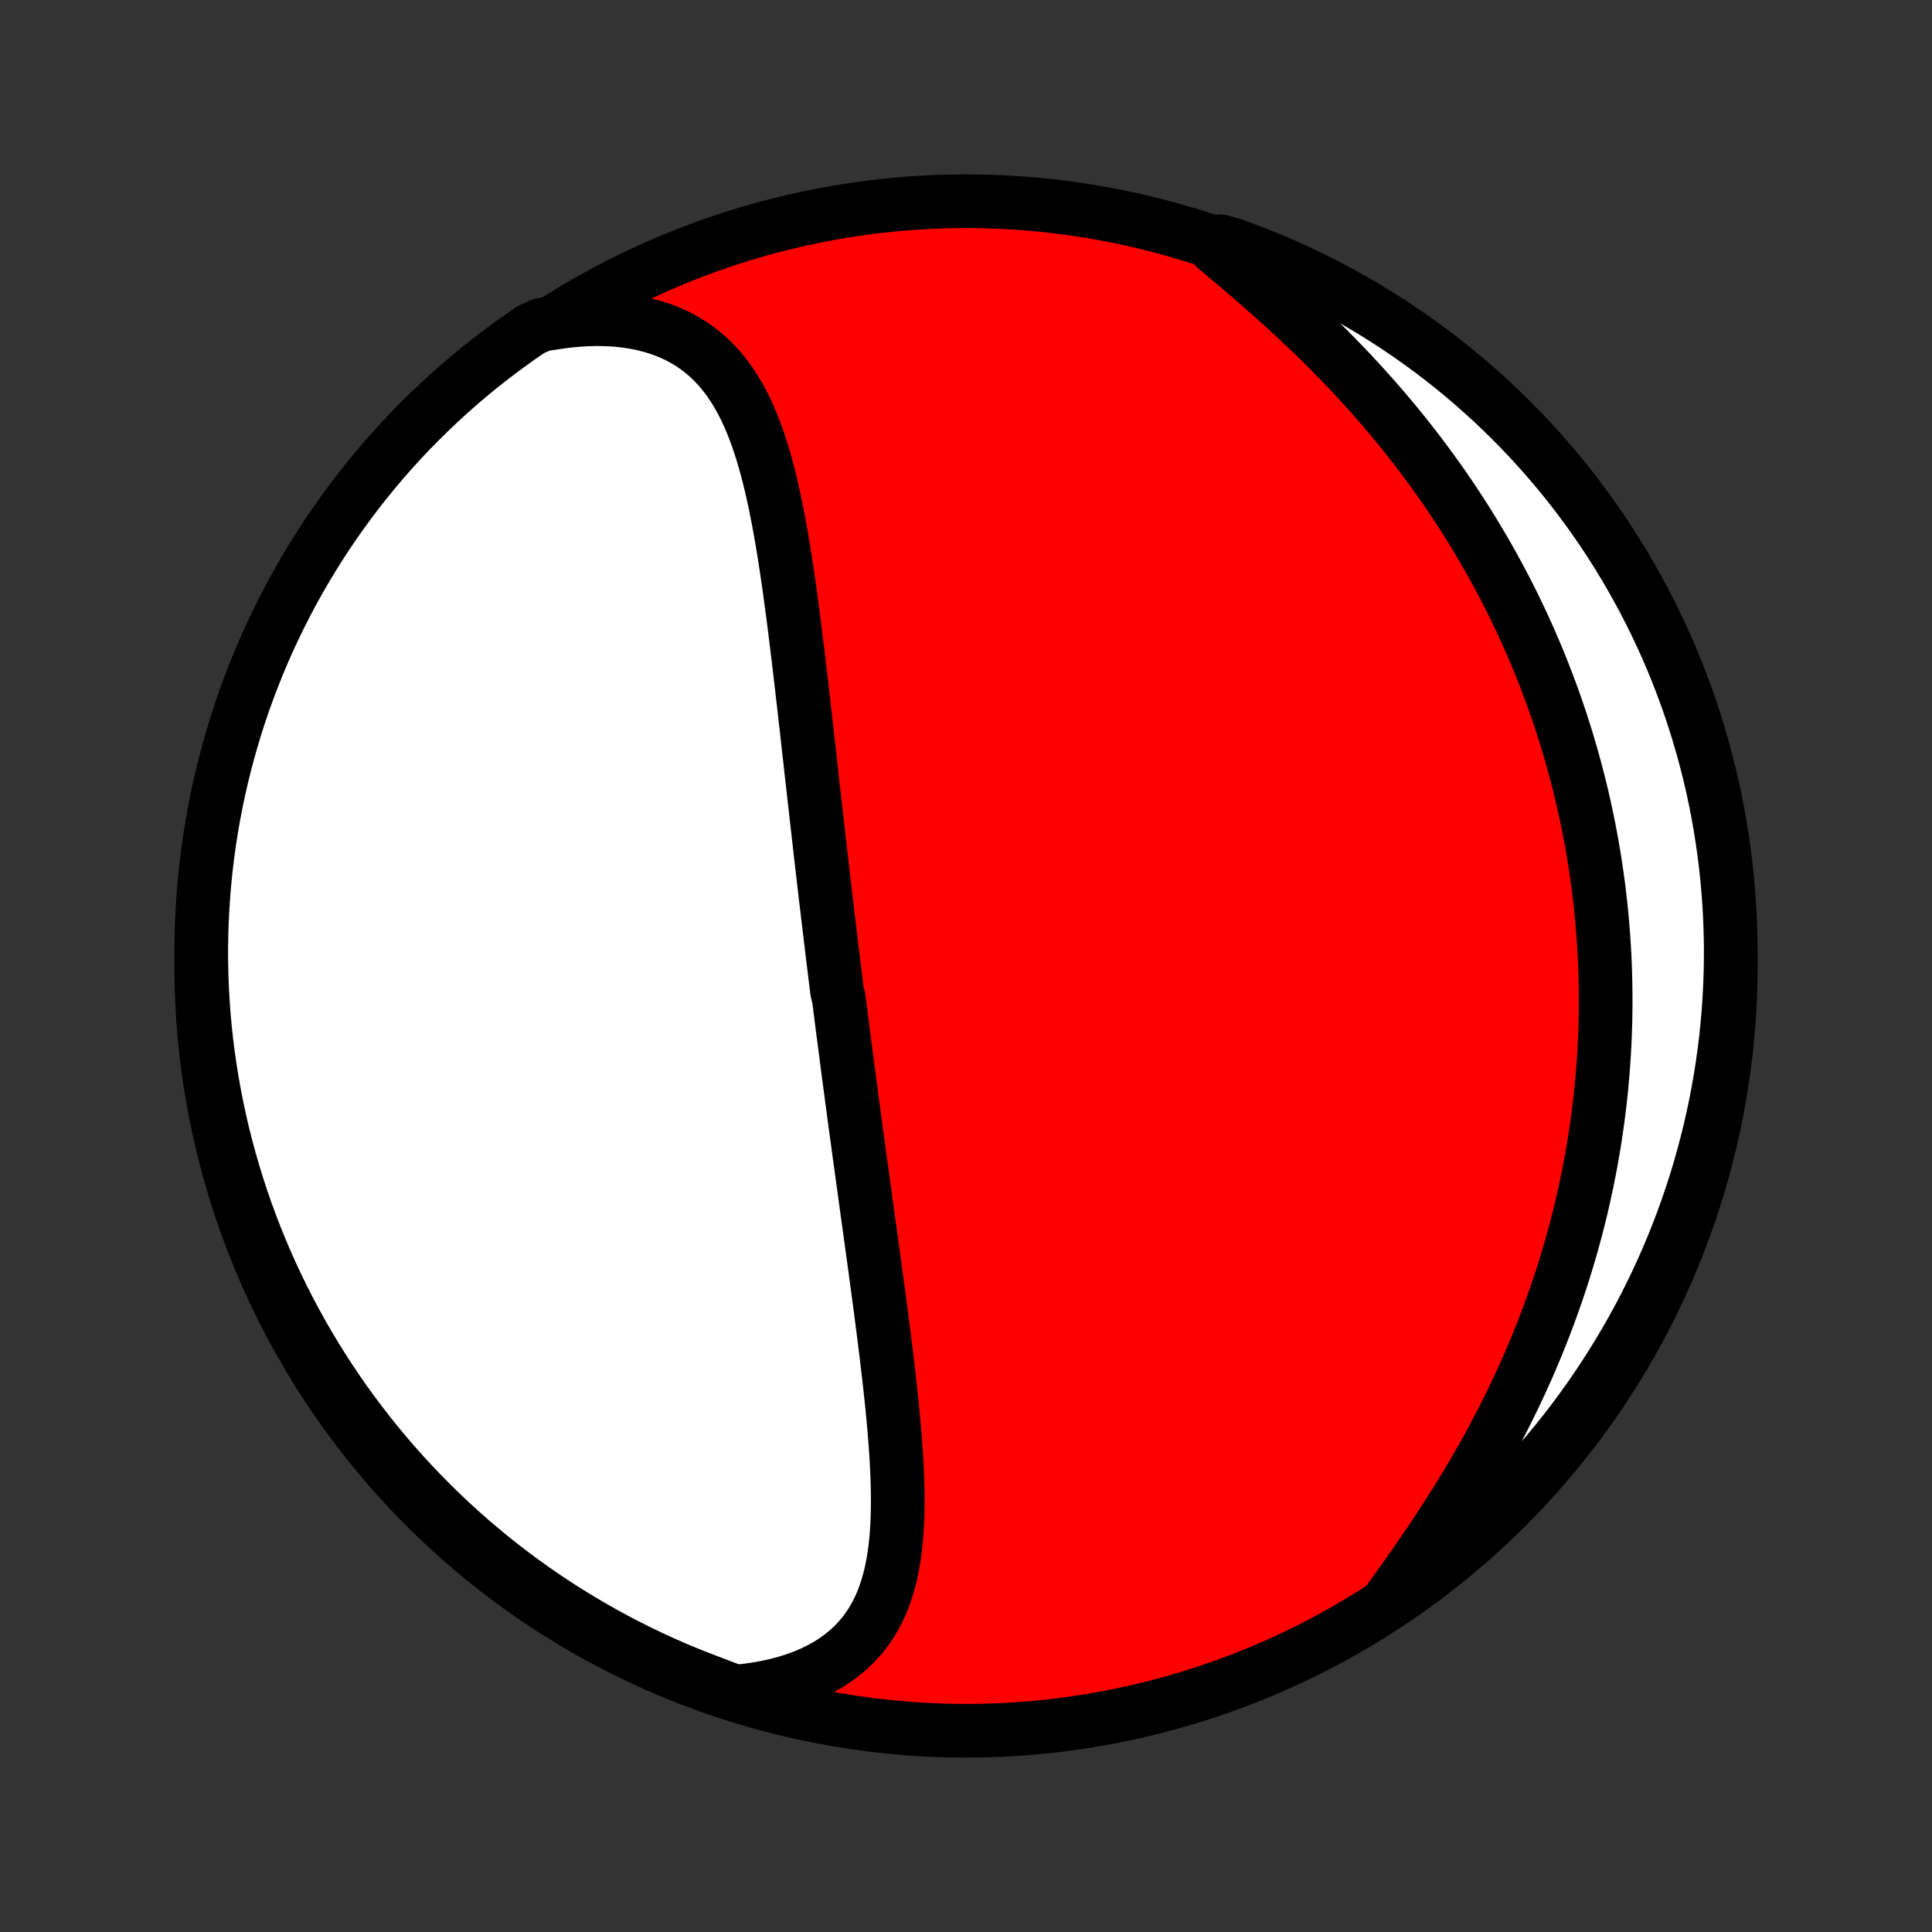 <?xml version="1.0" encoding="utf-8" standalone="no"?>
<!DOCTYPE svg PUBLIC "-//W3C//DTD SVG 1.1//EN"
  "http://www.w3.org/Graphics/SVG/1.1/DTD/svg11.dtd">
<!-- Created with matplotlib (http://matplotlib.org/) -->
<svg height="72pt" version="1.1" viewBox="0 0 72 72" width="72pt" xmlns="http://www.w3.org/2000/svg" xmlns:xlink="http://www.w3.org/1999/xlink">
 <rect x="0" y="0" width="72" height="72" fill="#333333" stroke="none"/>
 <defs>
  <style type="text/css">
*{stroke-linecap:butt;stroke-linejoin:round;}
  </style>
 </defs>
 <g id="figure_1">
  <g id="patch_1">
   <path d="
M0 72
L72 72
L72 0
L0 0
z
" style="fill:none;"/>
  </g>
  <g id="axes_1">
   <g id="PatchCollection_1">
    <defs>
     <path d="
M36 -7.5
C43.558 -7.5 50.808 -10.503 56.153 -15.848
C61.497 -21.192 64.5 -28.442 64.5 -36
C64.5 -43.558 61.497 -50.808 56.153 -56.153
C50.808 -61.497 43.558 -64.5 36 -64.5
C28.442 -64.5 21.192 -61.497 15.848 -56.153
C10.503 -50.808 7.5 -43.558 7.5 -36
C7.5 -28.442 10.503 -21.192 15.848 -15.848
C21.192 -10.503 28.442 -7.5 36 -7.5
z
" id="C0_0_a811fe30f3"/>
     <path d="
M27.392 -8.959
L27.794 -8.999
L28.184 -9.053
L28.563 -9.121
L28.93 -9.201
L29.284 -9.295
L29.624 -9.402
L29.95 -9.521
L30.261 -9.653
L30.556 -9.797
L30.836 -9.952
L31.099 -10.119
L31.347 -10.297
L31.578 -10.486
L31.793 -10.684
L31.992 -10.892
L32.176 -11.11
L32.344 -11.336
L32.498 -11.57
L32.637 -11.812
L32.763 -12.061
L32.876 -12.316
L32.976 -12.579
L33.064 -12.846
L33.142 -13.119
L33.209 -13.397
L33.267 -13.68
L33.315 -13.966
L33.356 -14.256
L33.389 -14.55
L33.414 -14.846
L33.433 -15.145
L33.446 -15.446
L33.454 -15.749
L33.456 -16.054
L33.455 -16.361
L33.448 -16.668
L33.438 -16.977
L33.425 -17.286
L33.409 -17.595
L33.389 -17.905
L33.367 -18.215
L33.343 -18.526
L33.317 -18.836
L33.289 -19.145
L33.26 -19.454
L33.229 -19.763
L33.196 -20.071
L33.163 -20.378
L33.129 -20.685
L33.093 -20.99
L33.057 -21.294
L33.02 -21.598
L32.983 -21.9
L32.945 -22.201
L32.907 -22.5
L32.868 -22.799
L32.83 -23.096
L32.791 -23.392
L32.752 -23.686
L32.712 -23.98
L32.673 -24.271
L32.634 -24.562
L32.594 -24.851
L32.555 -25.138
L32.516 -25.424
L32.477 -25.709
L32.438 -25.993
L32.399 -26.275
L32.36 -26.556
L32.321 -26.835
L32.283 -27.114
L32.245 -27.391
L32.207 -27.667
L32.169 -27.941
L32.131 -28.215
L32.094 -28.487
L32.057 -28.758
L32.02 -29.028
L31.983 -29.297
L31.947 -29.565
L31.91 -29.832
L31.874 -30.099
L31.838 -30.364
L31.803 -30.629
L31.768 -30.892
L31.732 -31.155
L31.698 -31.418
L31.663 -31.679
L31.628 -31.94
L31.594 -32.2
L31.56 -32.46
L31.526 -32.72
L31.492 -32.979
L31.459 -33.237
L31.426 -33.495
L31.392 -33.753
L31.36 -34.011
L31.327 -34.268
L31.294 -34.525
L31.262 -34.782
L31.197 -35.04
L31.165 -35.297
L31.133 -35.554
L31.102 -35.811
L31.07 -36.068
L31.038 -36.325
L31.007 -36.583
L30.976 -36.841
L30.945 -37.099
L30.914 -37.358
L30.883 -37.616
L30.852 -37.876
L30.821 -38.136
L30.79 -38.396
L30.759 -38.657
L30.729 -38.919
L30.698 -39.181
L30.668 -39.444
L30.637 -39.707
L30.607 -39.972
L30.576 -40.237
L30.546 -40.503
L30.515 -40.77
L30.485 -41.038
L30.454 -41.307
L30.423 -41.578
L30.393 -41.849
L30.362 -42.121
L30.331 -42.394
L30.3 -42.669
L30.269 -42.945
L30.238 -43.221
L30.207 -43.5
L30.176 -43.779
L30.144 -44.06
L30.113 -44.342
L30.081 -44.626
L30.049 -44.91
L30.016 -45.196
L29.984 -45.484
L29.951 -45.773
L29.917 -46.063
L29.884 -46.355
L29.85 -46.647
L29.815 -46.942
L29.78 -47.237
L29.745 -47.534
L29.709 -47.832
L29.672 -48.131
L29.635 -48.432
L29.597 -48.733
L29.558 -49.036
L29.518 -49.34
L29.477 -49.644
L29.435 -49.95
L29.392 -50.256
L29.348 -50.562
L29.302 -50.87
L29.255 -51.177
L29.206 -51.485
L29.155 -51.793
L29.102 -52.1
L29.047 -52.408
L28.989 -52.714
L28.929 -53.02
L28.866 -53.326
L28.8 -53.629
L28.731 -53.932
L28.657 -54.232
L28.58 -54.531
L28.498 -54.827
L28.412 -55.12
L28.32 -55.409
L28.222 -55.695
L28.119 -55.977
L28.009 -56.255
L27.891 -56.527
L27.767 -56.794
L27.633 -57.055
L27.492 -57.309
L27.34 -57.556
L27.179 -57.795
L27.008 -58.026
L26.826 -58.247
L26.632 -58.459
L26.426 -58.661
L26.208 -58.852
L25.978 -59.031
L25.735 -59.198
L25.478 -59.352
L25.209 -59.494
L24.927 -59.621
L24.631 -59.734
L24.323 -59.833
L24.003 -59.917
L23.671 -59.986
L23.328 -60.039
L22.973 -60.077
L22.609 -60.099
L22.235 -60.105
L21.853 -60.096
L21.463 -60.07
L21.066 -60.029
L20.663 -59.972
L20.191 -59.9
L19.78 -59.714
L19.373 -59.434
L18.972 -59.148
L18.576 -58.854
L18.185 -58.553
L17.799 -58.246
L17.419 -57.931
L17.045 -57.61
L16.676 -57.283
L16.314 -56.949
L15.957 -56.608
L15.606 -56.261
L15.262 -55.909
L14.924 -55.55
L14.592 -55.185
L14.267 -54.814
L13.949 -54.438
L13.637 -54.055
L13.332 -53.668
L13.034 -53.275
L12.743 -52.877
L12.459 -52.473
L12.182 -52.065
L11.913 -51.652
L11.651 -51.233
L11.396 -50.811
L11.149 -50.384
L10.909 -49.952
L10.677 -49.516
L10.453 -49.076
L10.236 -48.632
L10.027 -48.184
L9.826 -47.733
L9.634 -47.278
L9.449 -46.819
L9.272 -46.358
L9.103 -45.893
L8.943 -45.425
L8.791 -44.954
L8.647 -44.48
L8.512 -44.004
L8.384 -43.526
L8.266 -43.045
L8.155 -42.562
L8.054 -42.077
L7.96 -41.59
L7.875 -41.101
L7.799 -40.611
L7.732 -40.119
L7.673 -39.627
L7.622 -39.133
L7.581 -38.638
L7.548 -38.142
L7.523 -37.646
L7.507 -37.149
L7.5 -36.652
L7.502 -36.154
L7.512 -35.657
L7.531 -35.16
L7.559 -34.663
L7.595 -34.166
L7.64 -33.67
L7.694 -33.175
L7.756 -32.68
L7.827 -32.187
L7.907 -31.694
L7.995 -31.203
L8.091 -30.714
L8.196 -30.226
L8.31 -29.739
L8.432 -29.255
L8.562 -28.773
L8.701 -28.293
L8.848 -27.815
L9.003 -27.34
L9.166 -26.867
L9.338 -26.398
L9.518 -25.931
L9.706 -25.467
L9.901 -25.007
L10.105 -24.549
L10.317 -24.096
L10.537 -23.645
L10.764 -23.199
L10.999 -22.757
L11.241 -22.318
L11.492 -21.884
L11.749 -21.454
L12.014 -21.029
L12.286 -20.608
L12.566 -20.191
L12.852 -19.78
L13.146 -19.373
L13.447 -18.972
L13.754 -18.576
L14.069 -18.185
L14.39 -17.799
L14.717 -17.419
L15.051 -17.045
L15.392 -16.676
L15.739 -16.314
L16.091 -15.957
L16.45 -15.606
L16.815 -15.262
L17.186 -14.924
L17.562 -14.592
L17.945 -14.267
L18.332 -13.949
L18.725 -13.637
L19.123 -13.332
L19.527 -13.034
L19.935 -12.743
L20.348 -12.459
L20.767 -12.182
L21.189 -11.913
L21.616 -11.651
L22.048 -11.396
L22.484 -11.149
L22.924 -10.909
L23.368 -10.677
L23.816 -10.453
L24.267 -10.236
L24.722 -10.027
L25.181 -9.826
L25.642 -9.634
L26.107 -9.449
L26.575 -9.272
z
" id="C0_1_d468128334"/>
     <path d="
M51.693 -12.267
L51.94 -12.61
L52.189 -12.956
L52.438 -13.306
L52.686 -13.659
L52.934 -14.016
L53.18 -14.375
L53.424 -14.737
L53.665 -15.102
L53.904 -15.469
L54.139 -15.838
L54.371 -16.208
L54.598 -16.58
L54.822 -16.954
L55.04 -17.328
L55.255 -17.704
L55.464 -18.08
L55.668 -18.457
L55.867 -18.834
L56.061 -19.211
L56.25 -19.589
L56.433 -19.966
L56.611 -20.343
L56.784 -20.719
L56.951 -21.095
L57.113 -21.471
L57.269 -21.845
L57.42 -22.219
L57.566 -22.591
L57.707 -22.963
L57.842 -23.333
L57.972 -23.702
L58.097 -24.07
L58.218 -24.437
L58.333 -24.802
L58.443 -25.166
L58.548 -25.528
L58.649 -25.889
L58.745 -26.248
L58.837 -26.606
L58.924 -26.963
L59.006 -27.317
L59.084 -27.671
L59.158 -28.022
L59.228 -28.372
L59.294 -28.721
L59.355 -29.068
L59.413 -29.413
L59.466 -29.757
L59.516 -30.1
L59.562 -30.441
L59.604 -30.781
L59.643 -31.119
L59.678 -31.456
L59.709 -31.791
L59.737 -32.125
L59.761 -32.458
L59.782 -32.79
L59.8 -33.12
L59.814 -33.45
L59.825 -33.778
L59.833 -34.105
L59.837 -34.431
L59.838 -34.756
L59.836 -35.08
L59.831 -35.403
L59.823 -35.725
L59.812 -36.047
L59.798 -36.367
L59.78 -36.687
L59.76 -37.007
L59.736 -37.325
L59.71 -37.643
L59.68 -37.96
L59.648 -38.277
L59.612 -38.594
L59.574 -38.91
L59.532 -39.225
L59.487 -39.54
L59.44 -39.855
L59.389 -40.17
L59.335 -40.484
L59.278 -40.798
L59.218 -41.113
L59.155 -41.427
L59.089 -41.741
L59.019 -42.055
L58.947 -42.369
L58.871 -42.683
L58.792 -42.997
L58.709 -43.311
L58.623 -43.626
L58.534 -43.941
L58.442 -44.255
L58.346 -44.571
L58.246 -44.886
L58.143 -45.202
L58.036 -45.518
L57.926 -45.835
L57.812 -46.152
L57.694 -46.469
L57.572 -46.787
L57.447 -47.105
L57.317 -47.424
L57.183 -47.743
L57.046 -48.062
L56.904 -48.382
L56.758 -48.703
L56.607 -49.024
L56.453 -49.345
L56.293 -49.667
L56.13 -49.99
L55.961 -50.312
L55.788 -50.636
L55.61 -50.959
L55.428 -51.283
L55.24 -51.607
L55.048 -51.931
L54.851 -52.256
L54.649 -52.581
L54.441 -52.906
L54.228 -53.231
L54.011 -53.556
L53.788 -53.88
L53.559 -54.205
L53.325 -54.529
L53.086 -54.853
L52.842 -55.177
L52.592 -55.5
L52.337 -55.822
L52.076 -56.143
L51.811 -56.464
L51.54 -56.783
L51.264 -57.102
L50.982 -57.419
L50.696 -57.734
L50.405 -58.048
L50.109 -58.361
L49.809 -58.671
L49.505 -58.979
L49.196 -59.285
L48.884 -59.589
L48.568 -59.89
L48.249 -60.189
L47.928 -60.485
L47.604 -60.778
L47.279 -61.068
L46.952 -61.355
L46.624 -61.639
L46.297 -61.92
L45.97 -62.197
L45.644 -62.471
L45.32 -62.742
L45.479 -63.009
L45.947 -62.877
L46.411 -62.708
L46.873 -62.53
L47.331 -62.344
L47.786 -62.151
L48.237 -61.949
L48.684 -61.739
L49.128 -61.522
L49.567 -61.297
L50.002 -61.064
L50.434 -60.823
L50.86 -60.575
L51.282 -60.319
L51.7 -60.056
L52.113 -59.786
L52.52 -59.508
L52.923 -59.223
L53.321 -58.931
L53.713 -58.633
L54.1 -58.327
L54.482 -58.014
L54.858 -57.695
L55.227 -57.369
L55.592 -57.037
L55.95 -56.698
L56.302 -56.353
L56.648 -56.002
L56.988 -55.644
L57.321 -55.281
L57.648 -54.912
L57.968 -54.537
L58.282 -54.156
L58.589 -53.77
L58.888 -53.379
L59.181 -52.982
L59.467 -52.58
L59.746 -52.172
L60.017 -51.761
L60.281 -51.344
L60.538 -50.922
L60.787 -50.496
L61.029 -50.066
L61.263 -49.631
L61.489 -49.192
L61.708 -48.749
L61.919 -48.302
L62.122 -47.852
L62.317 -47.398
L62.504 -46.94
L62.682 -46.479
L62.853 -46.015
L63.016 -45.548
L63.17 -45.078
L63.316 -44.605
L63.454 -44.129
L63.583 -43.651
L63.704 -43.171
L63.817 -42.688
L63.921 -42.204
L64.016 -41.718
L64.103 -41.229
L64.182 -40.74
L64.251 -40.248
L64.313 -39.756
L64.365 -39.262
L64.409 -38.768
L64.445 -38.272
L64.471 -37.776
L64.489 -37.279
L64.499 -36.782
L64.499 -36.285
L64.491 -35.788
L64.474 -35.29
L64.449 -34.793
L64.415 -34.296
L64.372 -33.8
L64.321 -33.304
L64.261 -32.81
L64.192 -32.316
L64.115 -31.823
L64.029 -31.332
L63.935 -30.842
L63.832 -30.354
L63.721 -29.867
L63.601 -29.382
L63.473 -28.899
L63.337 -28.419
L63.192 -27.94
L63.039 -27.465
L62.877 -26.991
L62.708 -26.521
L62.53 -26.053
L62.344 -25.588
L62.151 -25.127
L61.949 -24.669
L61.739 -24.214
L61.522 -23.763
L61.297 -23.316
L61.064 -22.872
L60.823 -22.433
L60.575 -21.997
L60.319 -21.567
L60.056 -21.14
L59.786 -20.718
L59.508 -20.3
L59.223 -19.887
L58.931 -19.48
L58.633 -19.077
L58.327 -18.679
L58.014 -18.287
L57.695 -17.9
L57.369 -17.518
L57.037 -17.142
L56.698 -16.773
L56.353 -16.408
L56.002 -16.05
L55.644 -15.698
L55.281 -15.352
L54.912 -15.012
L54.537 -14.679
L54.156 -14.352
L53.77 -14.032
L53.379 -13.718
L52.982 -13.412
L52.58 -13.112
L52.172 -12.819
z
" id="C0_2_76e16f924a"/>
    </defs>
    <g clip-path="url(#p1bffca34e9)">
     <use style="fill:#ff0000;stroke:#000000;stroke-width:2.0;" x="0.0" xlink:href="#C0_0_a811fe30f3" y="72.0"/>
    </g>
    <g clip-path="url(#p1bffca34e9)">
     <use style="fill:#ffffff;stroke:#000000;stroke-width:2.0;" x="0.0" xlink:href="#C0_1_d468128334" y="72.0"/>
    </g>
    <g clip-path="url(#p1bffca34e9)">
     <use style="fill:#ffffff;stroke:#000000;stroke-width:2.0;" x="0.0" xlink:href="#C0_2_76e16f924a" y="72.0"/>
    </g>
   </g>
  </g>
 </g>
 <defs>
  <clipPath id="p1bffca34e9">
   <rect height="72.0" width="72.0" x="0.0" y="0.0"/>
  </clipPath>
 </defs>
</svg>
